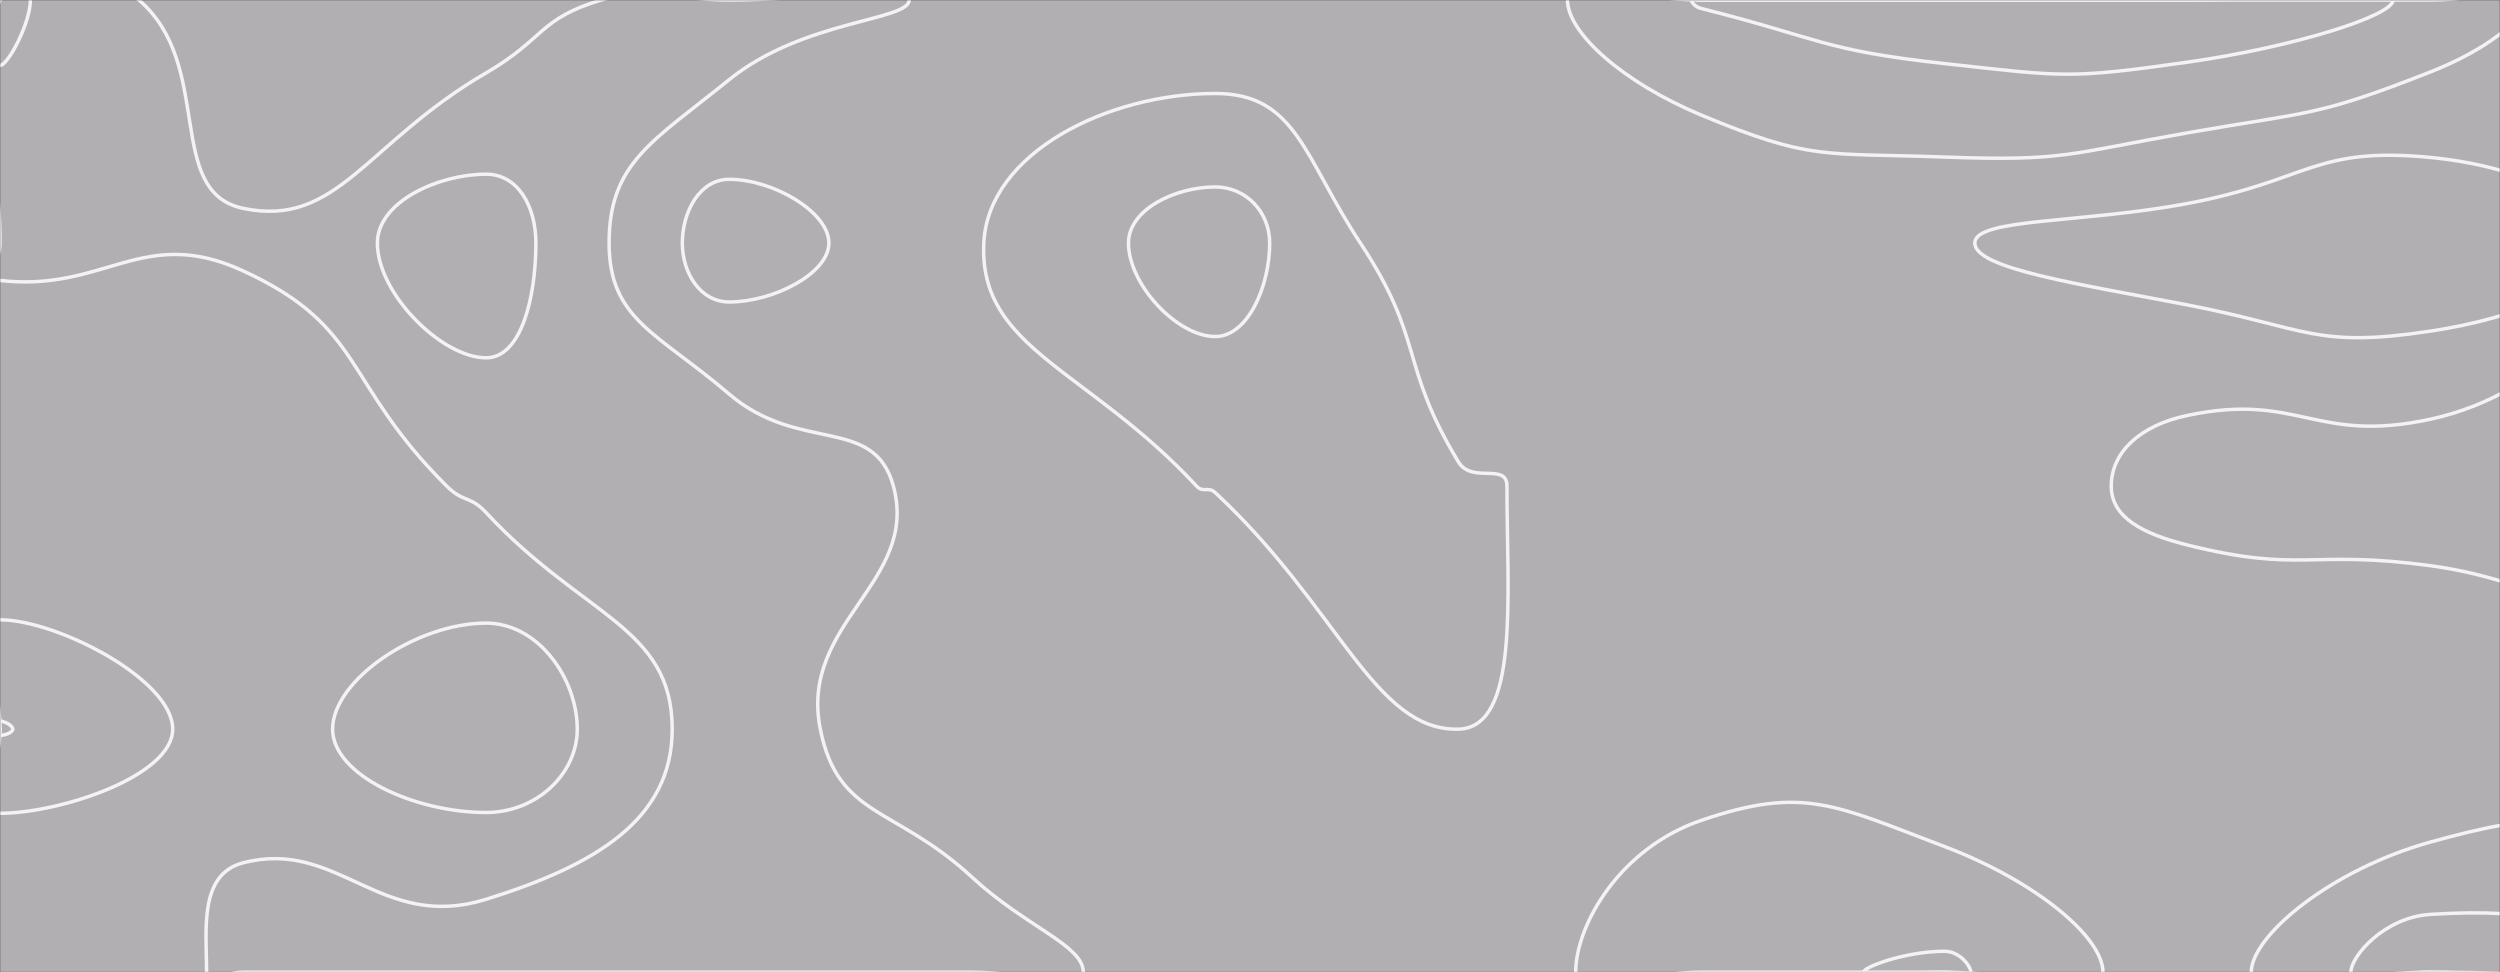 <svg xmlns="http://www.w3.org/2000/svg" version="1.1" xmlns:xlink="http://www.w3.org/1999/xlink" xmlns:svgjs="http://svgjs.dev/svgjs" width="1440" height="560" preserveAspectRatio="none" viewBox="0 0 1440 560"><rect x="0" y="0" width="1440" height="560" fill="#333333" stroke="none"/><g mask="url(&quot;#SvgjsMask2099&quot;)" fill="none"><rect width="1440" height="560" x="0" y="0" fill="rgba(228, 224, 227, 0.72)"></rect><path d="M420 103.28C403.09 103.28 393.01 121.9 393.01 140C393.01 157.23 403.37 173.94 420 173.94C445.59 173.94 477.44 157.47 477.44 140C477.44 122.14 445.3 103.28 420 103.28" stroke="rgba(243, 243, 243, 1)" stroke-width="2"></path><path d="M1260 117.21C1198.77 128.71 1137.5 125.56 1137.5 140C1137.5 154.78 1197.61 163.59 1260 175.64C1328.86 188.95 1333.44 200.83 1400 190.72C1450.73 183.01 1494.59 165.08 1494.59 140C1494.59 115.07 1450.22 95.58 1400 90.7C1332.92 84.18 1330.02 104.06 1260 117.21" stroke="rgba(243, 243, 243, 1)" stroke-width="2"></path><path d="M280 358.91C239.73 358.91 191.58 391.83 191.58 420C191.58 446.37 238.72 468 280 468C309.18 468 332.5 445.58 332.5 420C332.5 391.03 310.19 358.91 280 358.91" stroke="rgba(243, 243, 243, 1)" stroke-width="2"></path><path d="M80 0C123.85 37.59 94.43 110.43 140 120C194.43 131.43 210.76 82.27 280 42C313.92 22.27 310.21 10.83 346.32 0C380.21 -10.17 383.16 0 420 0C471.85 0 523.7 -10.96 523.7 0C523.7 11.99 462.58 11.41 420 45.9C376.15 81.41 350.84 93.61 350.84 140C350.84 184.14 378.56 191.54 420 226.97C460.44 261.54 503.41 238.9 514.59 280C529.66 335.41 460.13 358.63 472.5 420C482.84 471.32 515.13 463.91 560 505.37C590.88 533.91 624 544.49 624 560C624 571.8 592 560 560 560C490 560 490 560 420 560C350 560 350 560 280 560C210 560 210 560 140 560C129.5 560 119 567.57 119 560C119 536.07 114.3 503.71 140 497C194.8 482.71 218.99 537 280 518C342.59 498.5 387.19 472.23 387.19 420C387.19 360.86 335.68 355.29 280 295.27C270.74 285.29 266.97 289.62 257.3 280C196.97 219.98 210.65 188.53 140 156C82 129.3 60.67 168.47 0 161.54C-9.33 160.47 0 150.77 0 140C0 70 -25.45 44.55 0 0C14.55 -25.45 53.85 -22.41 80 0" stroke="rgba(243, 243, 243, 1)" stroke-width="2"></path><path d="M566.67 140C569.15 87.94 638.24 53.85 700 53.85C746.7 53.85 751.02 90.67 783.58 140C821.02 196.74 805.59 208.94 840 266C847.8 278.94 868 266.15 868 280C868 343.15 875.47 419.2 840 420C791.47 421.09 771.22 349.92 700 283.78C695.84 279.92 693.08 284.16 689.23 280C626.42 212.27 563.76 201.02 566.67 140" stroke="rgba(243, 243, 243, 1)" stroke-width="2"></path><path d="M980 66.32C934.7 47.45 902.86 18.86 902.86 0C902.86 -14.3 941.43 0 980 0C1050 0 1050 0 1120 0C1190 0 1190 0 1260 0C1330 0 1330 0 1400 0C1427.22 0 1454.44 -9.18 1454.44 0C1454.44 11.53 1431.26 29.11 1400 41.41C1334.04 67.36 1330.89 64.09 1260 76.51C1190.89 88.62 1189.66 93 1120 90.46C1049.66 87.9 1043.27 92.68 980 66.32" stroke="rgba(243, 243, 243, 1)" stroke-width="2"></path><path d="M1216.08 280C1216.08 260.62 1232.45 245.05 1260 239.27C1324.41 225.77 1333.2 255.9 1400 241.45C1473.2 225.62 1497.84 167.11 1540 178.72C1567.84 186.38 1540 229.36 1540 280C1540 316.06 1563.53 344.41 1540 352.12C1493.53 367.34 1470.48 335.47 1400 325.86C1330.48 316.38 1325.92 330.38 1260 313.94C1233.96 307.45 1216.08 297.96 1216.08 280" stroke="rgba(243, 243, 243, 1)" stroke-width="2"></path><path d="M0 357C32.4 357 99.47 391.27 99.47 420C99.47 447 34.59 468.46 0 468.46C-15.15 468.46 0 444.23 0 420C0 388.5 -17.34 357 0 357" stroke="rgba(243, 243, 243, 1)" stroke-width="2"></path><path d="M907.59 560C907.59 533.28 932.58 488.66 980 472.5C1038.79 452.46 1056.72 463.65 1120 487.59C1172.37 507.4 1211.3 539.7 1211.3 560C1211.3 575.91 1165.65 560 1120 560C1050 560 1050 560 980 560C943.8 560 907.59 577.03 907.59 560" stroke="rgba(243, 243, 243, 1)" stroke-width="2"></path><path d="M1296.72 560C1296.72 539.27 1342.03 501.14 1400 485C1463.67 467.27 1492.8 466.98 1540 492.26C1562.8 504.48 1562.83 548.96 1540 560C1492.83 582.83 1470 560 1400 560C1348.36 560 1296.72 576.77 1296.72 560" stroke="rgba(243, 243, 243, 1)" stroke-width="2"></path><path d="M17.5 0C17.5 13.26 4.59 37.69 0 37.69C-4.16 37.69 -5.98 12.87 0 0C2.77 -5.98 17.5 -5.58 17.5 0" stroke="rgba(243, 243, 243, 1)" stroke-width="2"></path><path d="M217.37 140C217.37 116.27 252.5 100.33 280 100.33C298.15 100.33 308.67 118.61 308.67 140C308.67 171.5 300.17 206.11 280 206.11C254.52 206.11 217.37 169.16 217.37 140" stroke="rgba(243, 243, 243, 1)" stroke-width="2"></path><path d="M650 140C650 120.72 676.84 107.69 700 107.69C717.51 107.69 731.34 121.93 731.34 140C731.34 165.01 718.66 193.85 700 193.85C677.99 193.85 650 163.8 650 140" stroke="rgba(243, 243, 243, 1)" stroke-width="2"></path><path d="M980 4.91C976.37 4 974.29 1.4 974.29 0C974.29 -1.06 977.14 0 980 0C1050 0 1050 0 1120 0C1190 0 1190 0 1260 0C1319.23 0 1378.46 -8.76 1378.46 0C1378.46 9.15 1320.63 27.22 1260 35.81C1191.4 45.53 1189.13 44.25 1120 36.62C1049.13 28.8 1049.22 22.31 980 4.91" stroke="rgba(243, 243, 243, 1)" stroke-width="2"></path><path d="M1456 280C1456 268.39 1507.79 253.19 1540 253.19C1549.79 253.19 1540 266.6 1540 280C1540 289.54 1547.62 299.09 1540 299.09C1505.62 299.09 1456 291.34 1456 280" stroke="rgba(243, 243, 243, 1)" stroke-width="2"></path><path d="M0 415.33C2.4 415.33 7.37 417.87 7.37 420C7.37 422 2.56 423.59 0 423.59C-1.12 423.59 0 421.79 0 420C0 417.66 -1.28 415.33 0 415.33" stroke="rgba(243, 243, 243, 1)" stroke-width="2"></path><path d="M1073.33 560C1073.33 556.93 1097.94 547.93 1120 547.93C1128.89 547.93 1135.22 556.62 1135.22 560C1135.22 562.65 1127.61 560 1120 560C1096.66 560 1073.33 562.97 1073.33 560" stroke="rgba(243, 243, 243, 1)" stroke-width="2"></path><path d="M1354.1 560C1354.1 550.79 1373.43 528.28 1400 526.67C1466.38 522.64 1475.16 533.27 1540 548.71C1545.16 549.94 1545.22 559.58 1540 560C1475.22 565.22 1470 560 1400 560C1377.05 560 1354.1 567.45 1354.1 560" stroke="rgba(243, 243, 243, 1)" stroke-width="2"></path></g><defs><mask id="SvgjsMask2099"><rect width="1440" height="560" fill="#ffffff"></rect></mask></defs></svg>